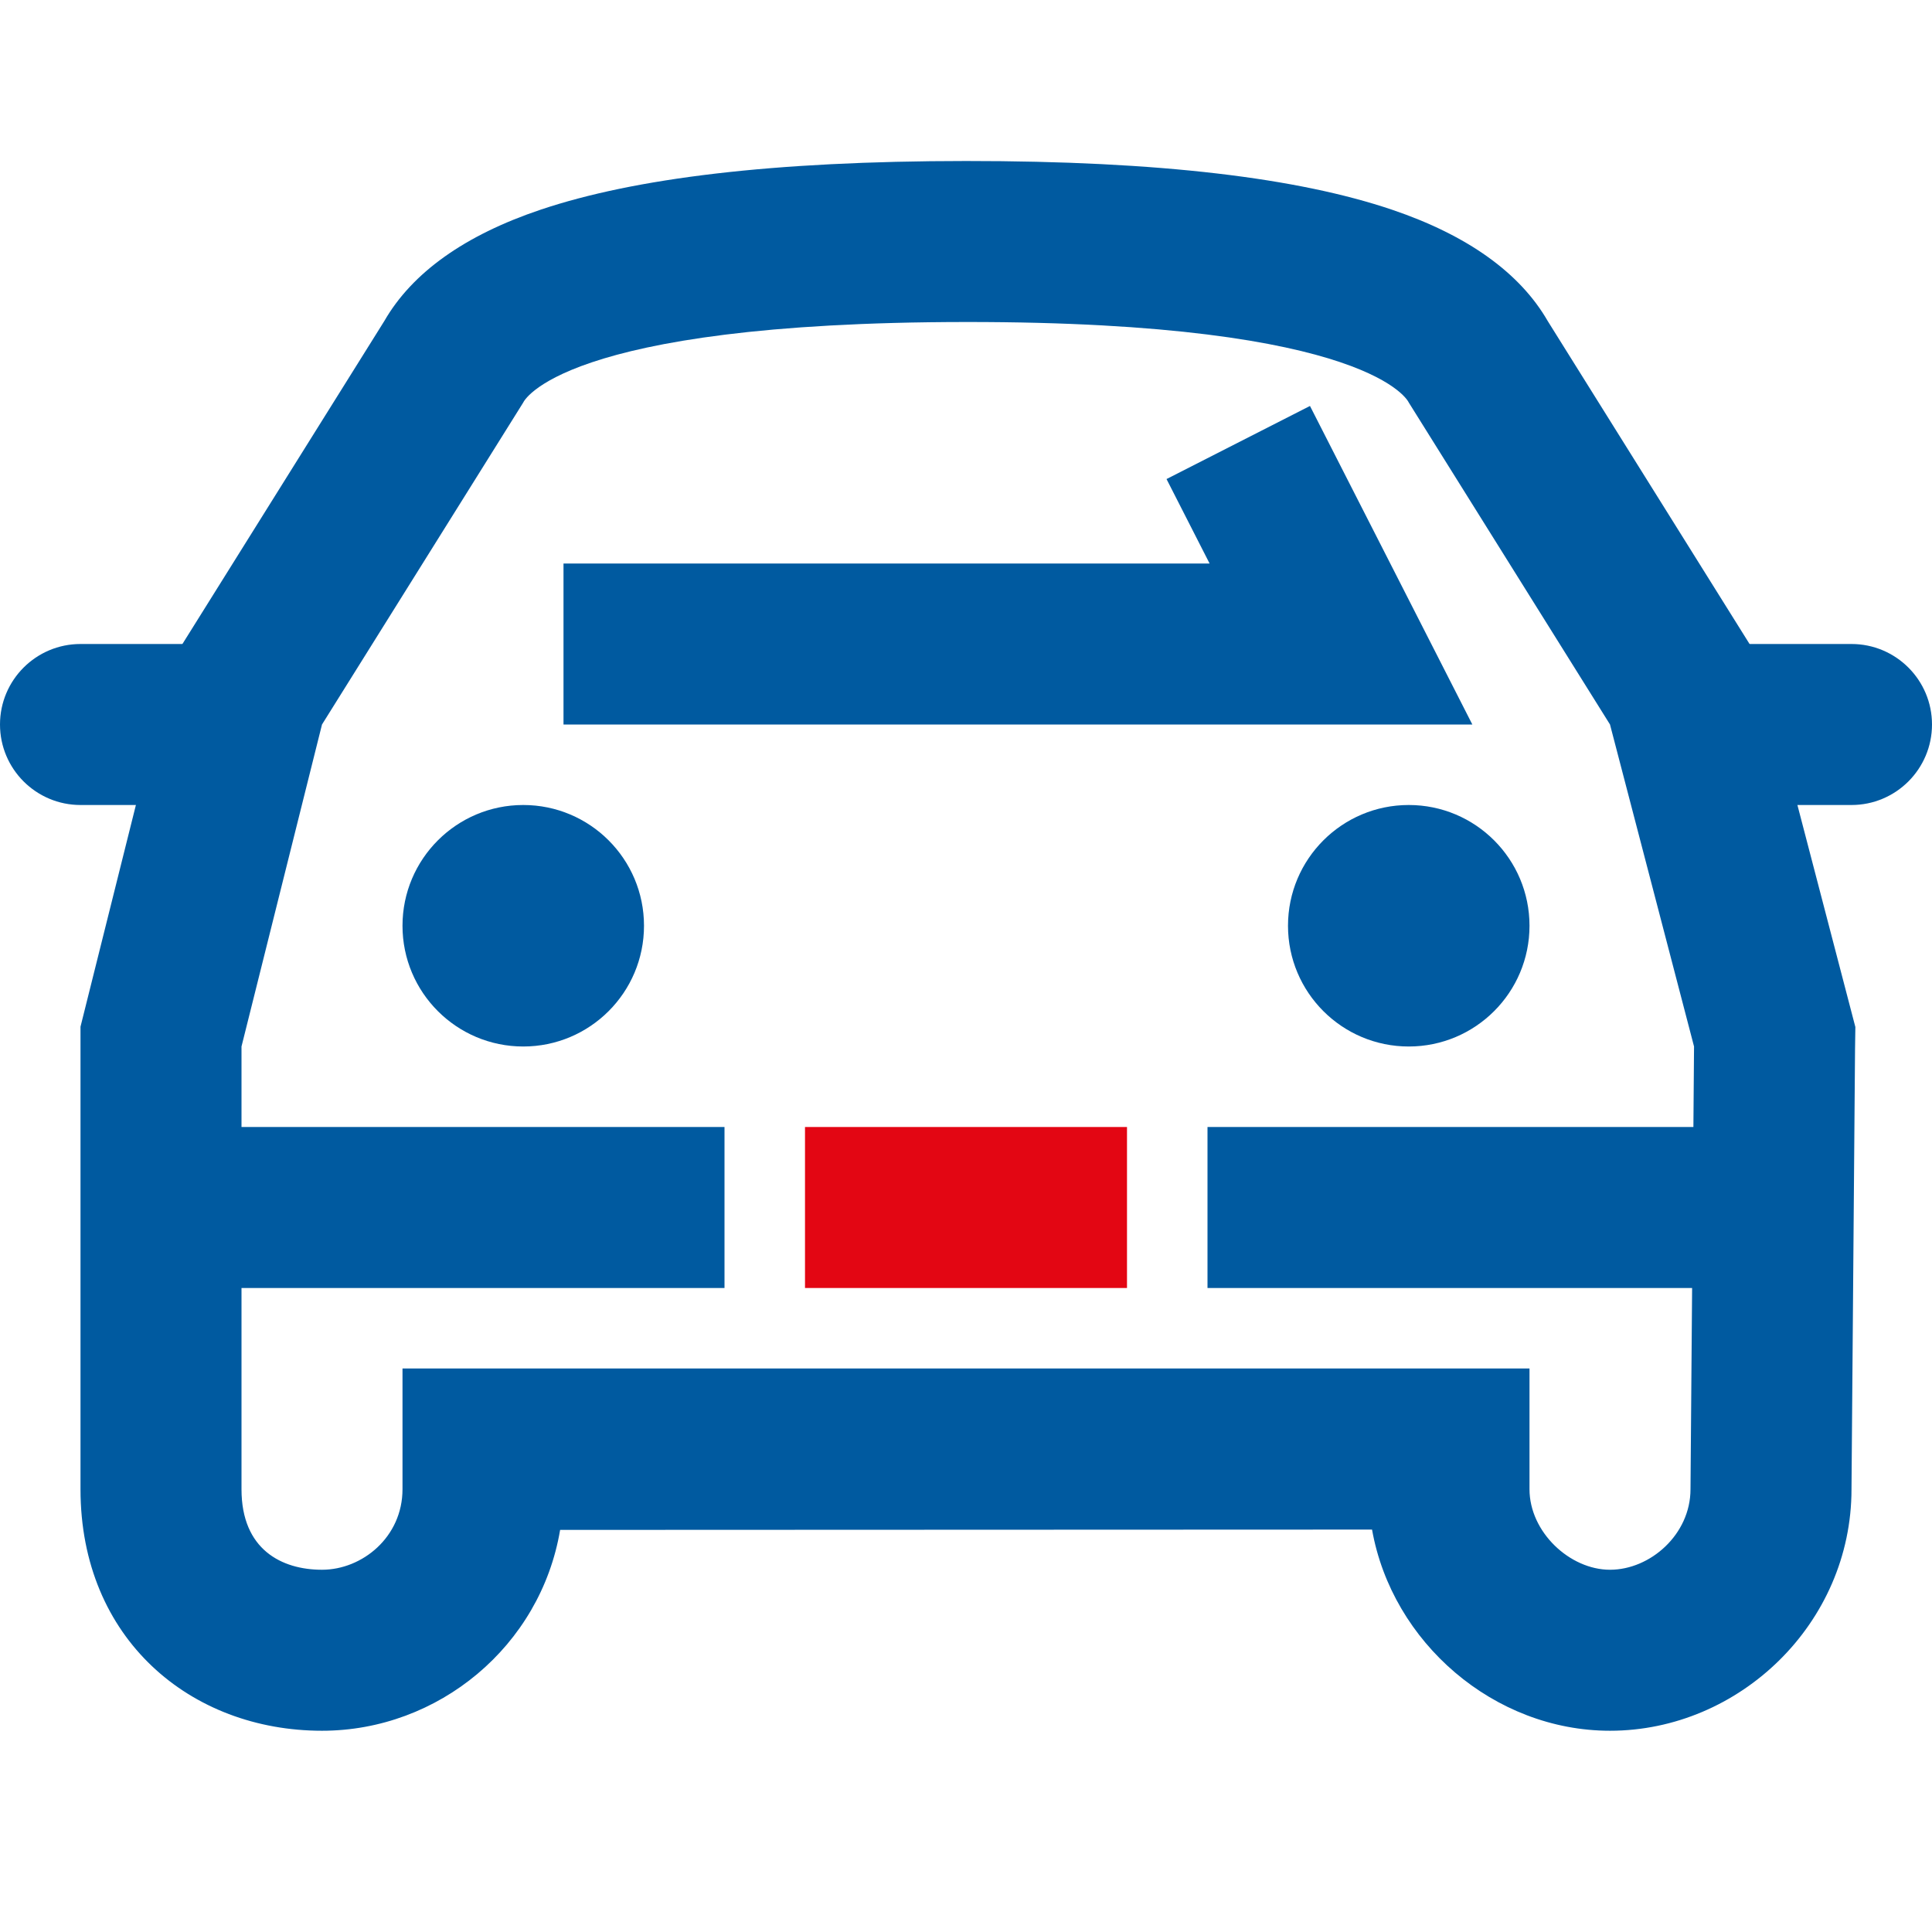 <?xml version="1.0" encoding="UTF-8"?>
<svg width="24px" height="24px" viewBox="0 0 24 24" version="1.1" xmlns="http://www.w3.org/2000/svg" xmlns:xlink="http://www.w3.org/1999/xlink">
    <!-- Generator: Sketch 50.2 (55047) - http://www.bohemiancoding.com/sketch -->
    <title>car-multicolor-24</title>
    <desc>Created with Sketch.</desc>
    <defs></defs>
    <g id="car-multicolor-24" stroke="none" stroke-width="1" fill="none" fill-rule="evenodd">
        <g transform="translate(0, 2)">
            <path d="M20,7 L17.5,3 C17.5,3 17.062,1.997 12,2 C6.937,2.003 6.5,3 6.5,3 L4,7 L3,11 L3,16.5 C3,17.25 3.5,17.5 4,17.5 C4.5,17.5 5,17.094 5,16.5 L5,15 L19,15 L19,16.5 C19,17.031 19.5,17.5 20,17.5 C20.5,17.5 21,17.062 21,16.5 L21.044,11 L20,7 Z M23,16.5 C23,18.166 21.608,19.5 20,19.5 C18.561,19.5 17.293,18.405 17.044,17.001 L6.958,17.005 C6.715,18.449 5.446,19.5 4,19.5 C2.368,19.5 1,18.36 1,16.5 L1,10.754 L2.136,6.208 L4.774,1.988 C5.12,1.387 5.774,0.921 6.718,0.604 C7.881,0.214 9.589,0.001 11.999,6.53936487e-06 C14.416,-0.001 16.129,0.212 17.292,0.605 C18.231,0.923 18.882,1.39 19.227,1.989 L21.858,6.199 L23.048,10.758 L23.044,11.029 L23,16.5 Z" id="Fill-6" fill="#005AA0" fill-rule="nonzero"></path>
            <polygon id="Line" fill="#005AA0" fill-rule="nonzero" points="14.491 3.951 16.273 3.043 18.29 7 7 7 7 5 15.026 5"></polygon>
            <polygon id="Line-3" fill="#005AA0" fill-rule="nonzero" points="2 14 2 12 9 12 9 14"></polygon>
            <polygon id="Line-3" fill="#005AA0" fill-rule="nonzero" points="15 14 15 12 22 12 22 14"></polygon>
            <polygon id="Line-3" fill="#E30613" fill-rule="nonzero" points="10 14 10 12 14 12 14 14"></polygon>
            <path d="M1,8 C0.448,8 0,7.552 0,7 C0,6.448 0.448,6 1,6 L2.5,6 C3.052,6 3.5,6.448 3.5,7 C3.5,7.552 3.052,8 2.5,8 L1,8 Z" id="Line" fill="#005AA0" fill-rule="nonzero"></path>
            <path d="M21.5,8 C20.948,8 20.5,7.552 20.5,7 C20.5,6.448 20.948,6 21.5,6 L23,6 C23.552,6 24,6.448 24,7 C24,7.552 23.552,8 23,8 L21.5,8 Z" id="Line" fill="#005AA0" fill-rule="nonzero"></path>
            <circle id="Oval-6" fill="#005AA0" cx="6.5" cy="9.5" r="1.5"></circle>
            <circle id="Oval-6" fill="#005AA0" cx="17.5" cy="9.5" r="1.5"></circle>
        </g>
    </g>
</svg>